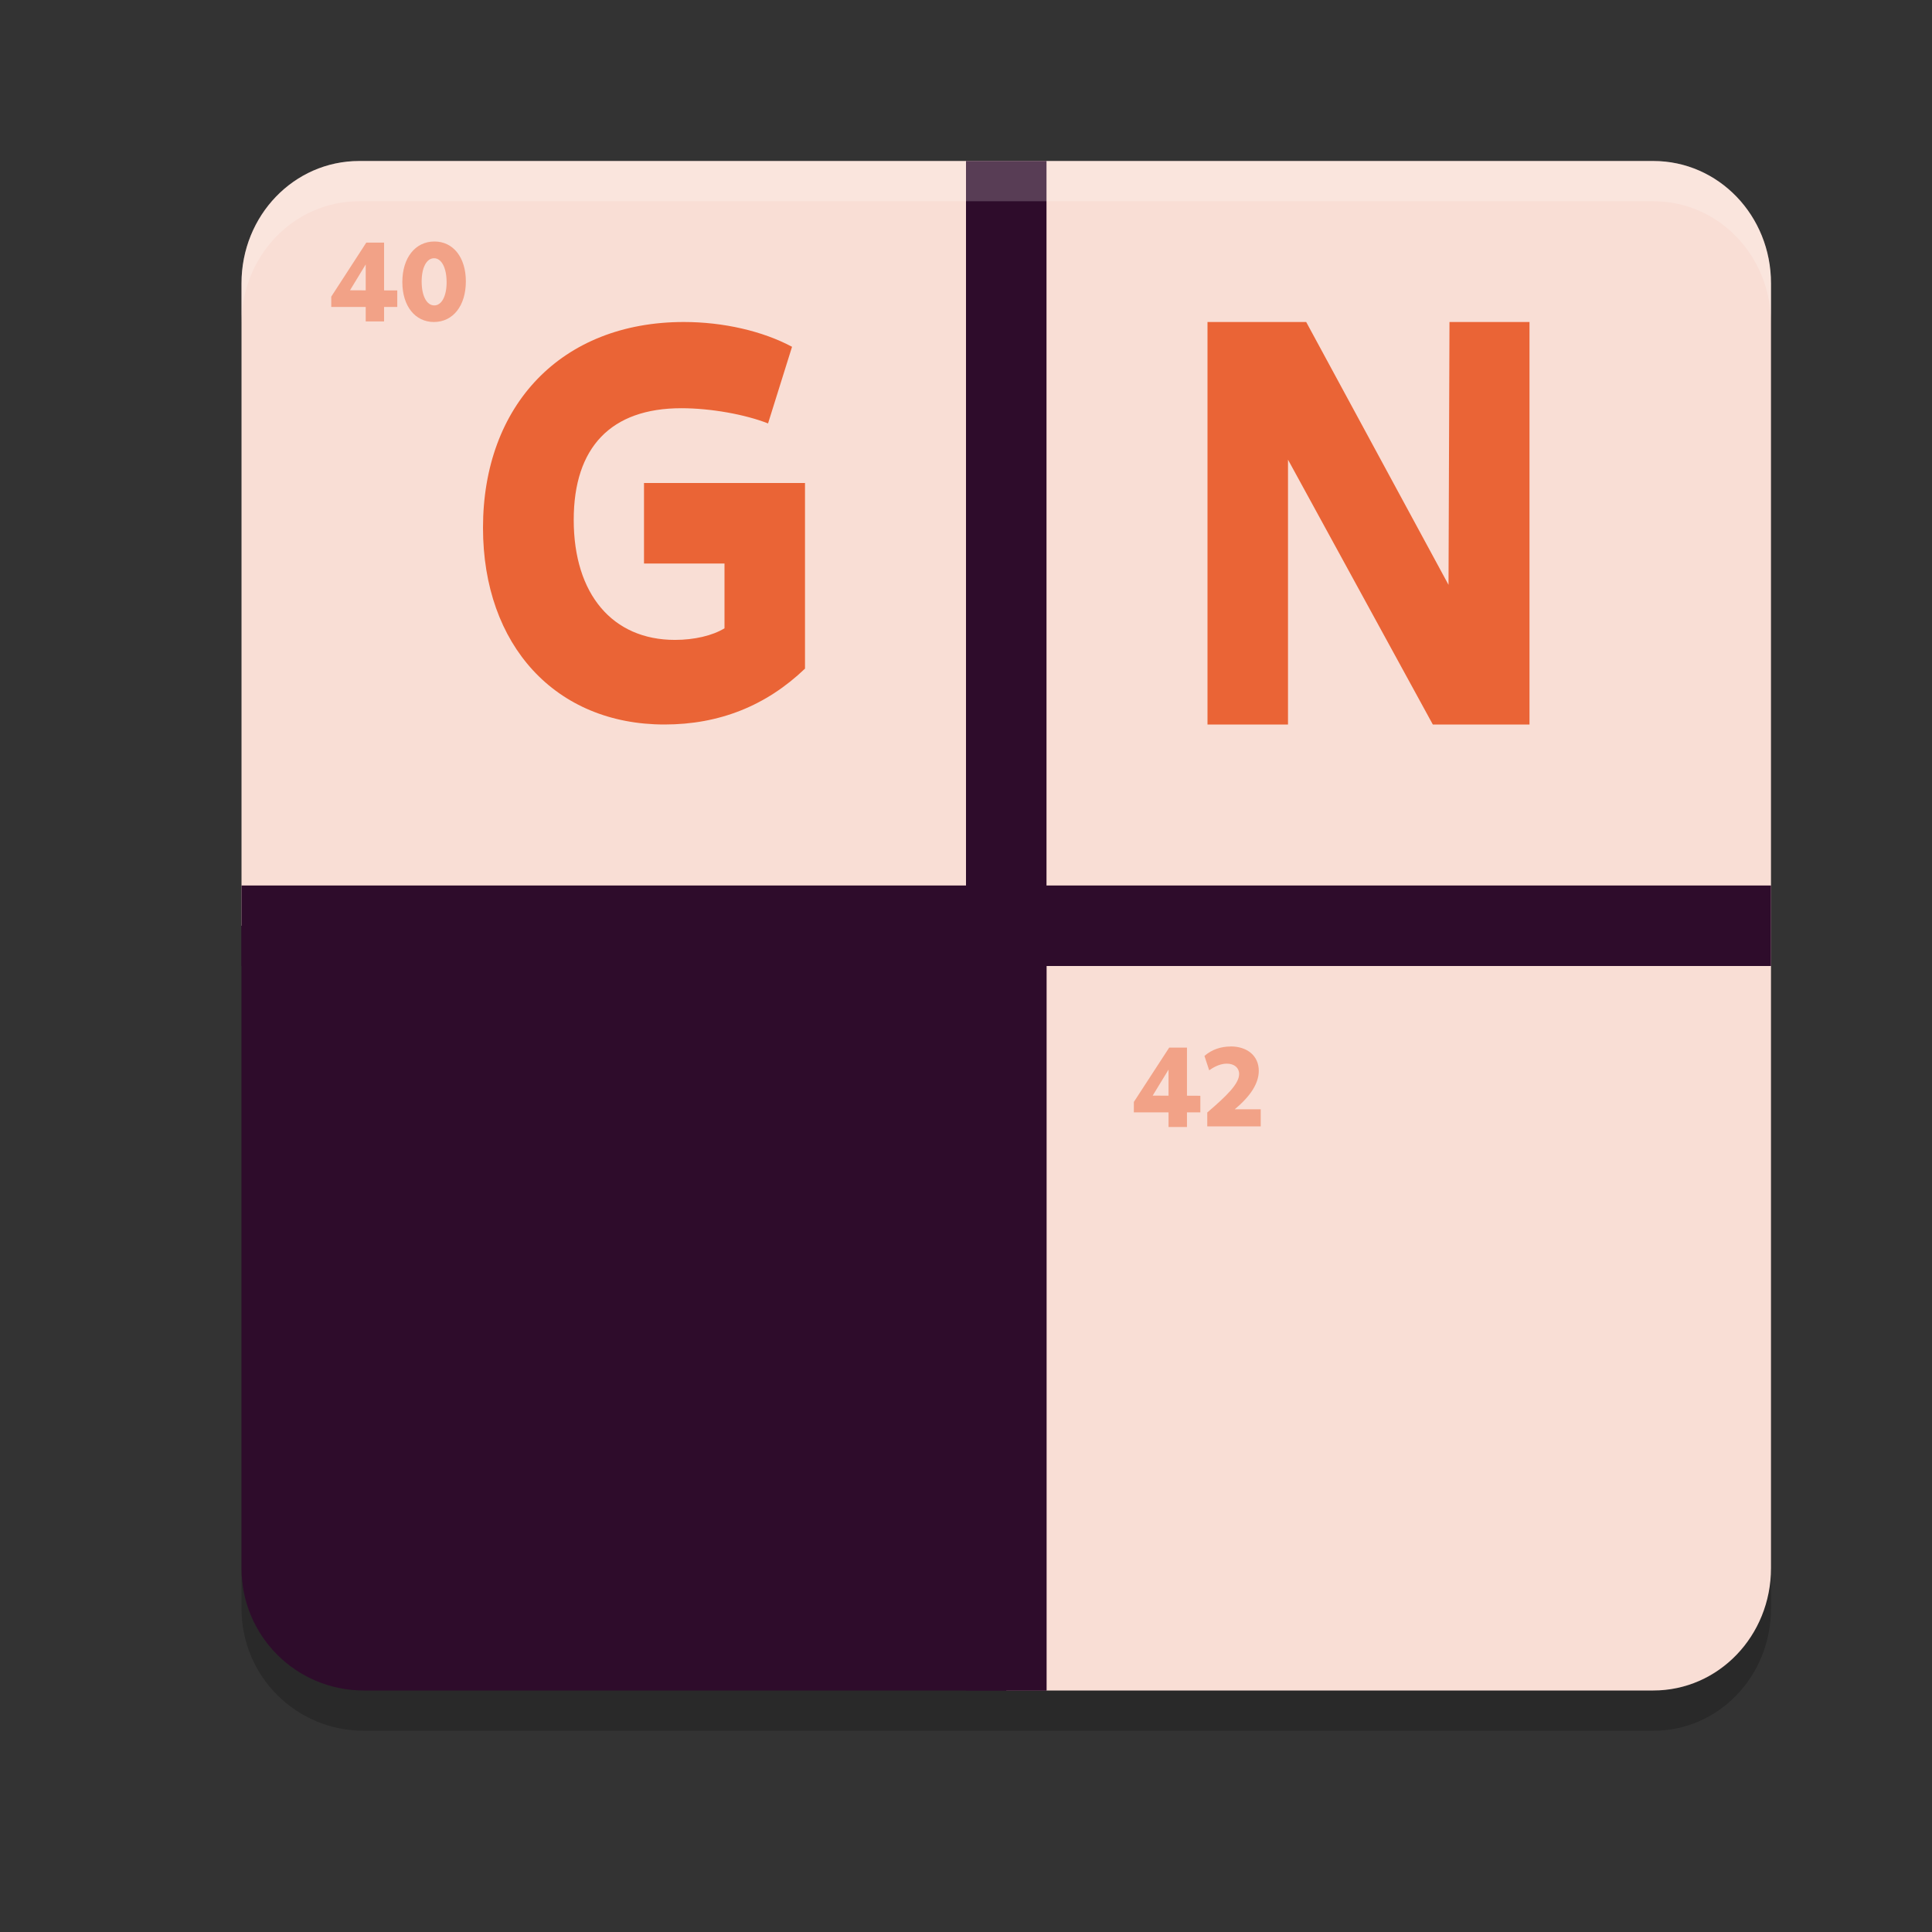 <svg xmlns="http://www.w3.org/2000/svg" width="24" height="24" version="1.1">
 <rect width="100%" height="100%" fill="#333333" stroke="none"/>
 <path style="opacity:0.2" d="M 4.461,2.5 C 3.651,2.5 3,3.177 3,4.02 V 12 19.98 C 3,20.823 3.677,21.5 4.52,21.5 H 11.359 12.5 13 20.539 C 21.349,21.5 22,20.823 22,19.98 V 4.02 C 22,3.177 21.349,2.5 20.539,2.5 Z"/>
 <path style="fill:#f9ded5" d="M 4.462,2 C 3.652,2 3,2.678 3,3.52 v 7.98 h 9.5 V 21 h 8.038 C 21.348,21 22,20.322 22,19.48 V 3.52 C 22,2.678 21.348,2 20.538,2 Z"/>
 <path style="fill:#2e0c2b" d="m 12,2 v 9 H 3 v 1 h 9 v 9 h 1 v -9 h 9 V 11 H 13 V 2 Z"/>
 <path style="fill:#ea6436" d="m 15,4 v 5 h 1 V 5.71 L 17.799,9 H 19 V 4 H 18.006 L 17.994,7.265 16.226,4 Z"/>
 <path style="fill:#ea6436" d="M 8.495,4 C 6.972,4 6,5.036 6,6.556 6,8.019 6.904,9 8.254,9 8.935,9 9.517,8.768 10,8.306 V 6 H 8 v 1 h 1 v 0.805 c -0.151,0.092 -0.377,0.144 -0.616,0.144 -0.774,0 -1.257,-0.567 -1.257,-1.491 0,-0.903 0.464,-1.387 1.337,-1.387 0.365,0 0.792,0.077 1.077,0.189 L 9.839,4.308 C 9.473,4.112 8.984,4 8.495,4 Z"/>
 <path style="fill:#f2a287" d="m 15.286,13 c -0.122,0 -0.234,0.039 -0.324,0.117 l 0.059,0.179 c 0.076,-0.055 0.151,-0.083 0.219,-0.083 0.093,0 0.153,0.052 0.153,0.128 0,0.121 -0.15,0.268 -0.396,0.479 v 0.172 h 0.664 v -0.212 h -0.323 c 0.199,-0.165 0.299,-0.324 0.299,-0.478 0,-0.183 -0.139,-0.303 -0.351,-0.303 z M 14.524,13.014 14.085,13.689 v 0.129 h 0.431 V 14 h 0.229 v -0.182 h 0.166 v -0.206 l -0.166,-8.5e-4 V 13.014 Z m -0.008,0.273 v 0.324 l -0.197,-8.5e-4 z"/>
 <path style="fill:#f2a287" d="M 5.397,3 C 5.159,3 4.998,3.202 4.998,3.504 4.998,3.801 5.156,4 5.39,4 5.628,4 5.787,3.798 5.787,3.495 5.787,3.198 5.63,3 5.397,3 Z M 4.55,3.014 4.115,3.685 v 0.128 H 4.543 V 3.993 H 4.771 V 3.813 h 0.164 V 3.608 l -0.164,-6.85e-4 V 3.014 Z m 0.842,0.194 c 0.093,0 0.156,0.119 0.156,0.299 0,0.172 -0.062,0.287 -0.153,0.287 -0.095,0 -0.157,-0.119 -0.157,-0.297 0,-0.174 0.062,-0.289 0.154,-0.289 z m -0.849,0.077 v 0.322 l -0.195,-0.001 z m 0,0"/>
 <path style="fill:#2e0c2b" d="m 3,11.5 v 7.98 C 3,20.322 3.678,21 4.52,21 H 11.36 13 V 19.48 11.5 Z"/>
 <path style="fill:#ffffff;opacity:0.2" d="M 4.461 2 C 3.651 2 3 2.677 3 3.52 L 3 4.02 C 3 3.177 3.651 2.5 4.461 2.5 L 20.539 2.5 C 21.349 2.5 22 3.177 22 4.02 L 22 3.52 C 22 2.677 21.349 2 20.539 2 L 4.461 2 z"/>
</svg>
